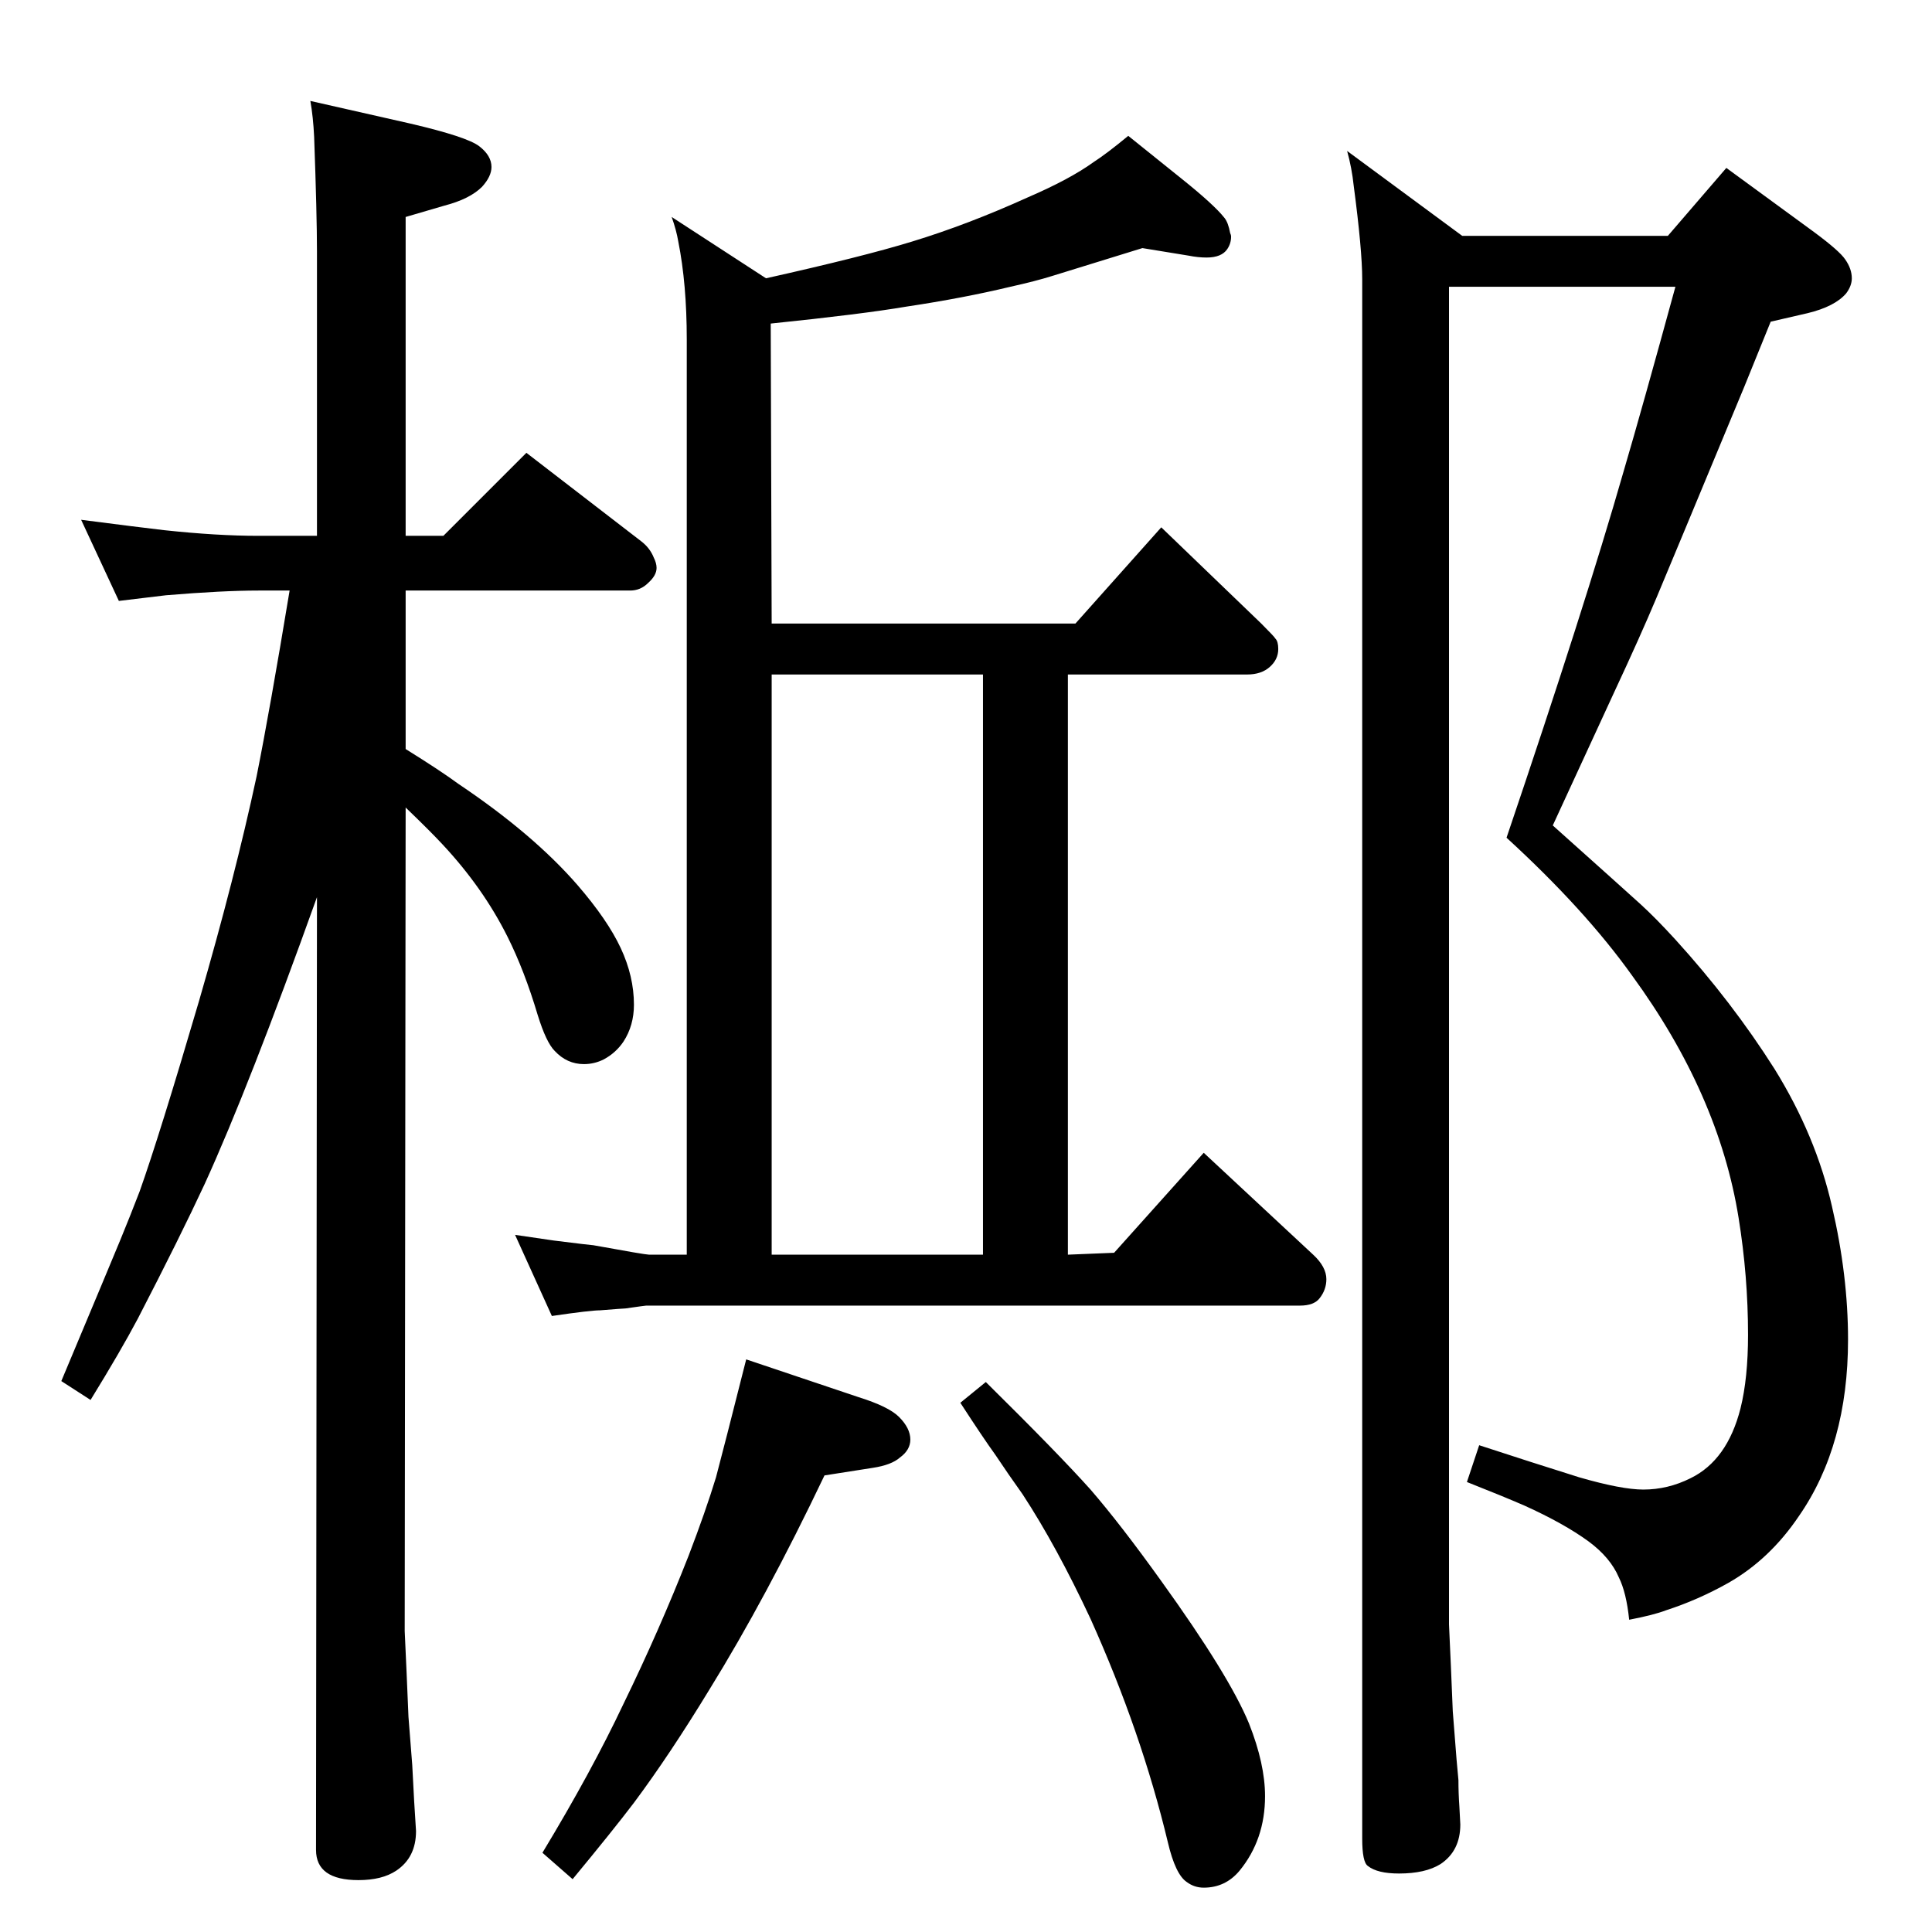 <?xml version="1.0" standalone="no"?>
<!DOCTYPE svg PUBLIC "-//W3C//DTD SVG 1.1//EN" "http://www.w3.org/Graphics/SVG/1.1/DTD/svg11.dtd" >
<svg xmlns="http://www.w3.org/2000/svg" xmlns:xlink="http://www.w3.org/1999/xlink" version="1.1" viewBox="0 -339 2048 2048">
  <g transform="matrix(1 0 0 -1 0 1709)">
   <path fill="currentColor"
d="M812 1753q103 23 155 39q59 18 123 47q44 19 69 37q14 9 37 28l56 -45q35 -28 46 -42q4 -5 6 -16q1 -2 1 -4q0 -7 -4 -13q-6 -9 -22 -9q-9 0 -19 2l-49 8q-78 -24 -95.5 -29.5t-44.5 -11.5q-50 -12 -110 -21q-47 -8 -144 -18l1 -318h322l91 102l106 -102q14 -14 15 -16
q3 -3 3 -11q0 -11 -9 -19t-24 -8h-190v-615l49 2l95 106l116 -108q14 -13 14 -26q0 -11 -7 -20q-6 -8 -21 -8h-693q-1 0 -22 -3q-2 0 -27 -2q-10 0 -51 -6l-39 86q27 -4 41 -6q40 -5 42 -5q55 -10 59 -10h40v970q0 59 -9 104q-2 12 -7 26zM818 718h224v615h-224v-615z
M1045 583q77 -76 111 -114q32 -37 75 -97q72 -100 93 -151q17 -43 17 -77q0 -46 -27 -79q-15 -18 -38 -18q-10 0 -18 6q-12 8 -20 42q-28 117 -82 237q-36 77 -72 132q-15 21 -29 42q-13 18 -37 55zM874 484q-62 -130 -122 -227q-42 -69 -80 -120q-22 -29 -65 -81l-32 28
q52 86 86 158q38 78 69 157q18 47 29 83q8 30 32 125l119 -40q32 -10 43 -21q12 -12 12 -24q0 -11 -11 -19q-9 -8 -29 -11zM430 1254q37 -23 56 -37q79 -53 126 -107q32 -37 46 -67t14 -60q0 -22 -11 -39q-8 -12 -21 -19q-10 -5 -21 -5q-18 0 -31 14q-9 9 -18 38
q-14 47 -32 83q-26 52 -69 98q-12 13 -39 39l-1 -873l2 -44l2 -47l4 -51l2 -38l2 -32q0 -28 -21 -42q-15 -10 -40 -10q-45 0 -45 32l1 1010q-72 -201 -119 -304q-26 -56 -71 -143q-18 -34 -50 -86l-31 20q52 124 62.5 149.5t20.5 51.5q21 59 63 202q38 131 61 238
q14 70 35 197h-33q-38 0 -98 -5q-17 -2 -50 -6l-40 86q62 -8 88 -11q56 -6 100 -6h62v301q0 39 -3 122q-1 21 -4 38l106 -24q60 -14 73 -24t13 -22q0 -10 -10 -21q-13 -13 -40 -20l-41 -12v-338h40l88 88l122 -94q9 -7 13 -17q3 -6 3 -11q0 -8 -9 -16q-8 -8 -19 -8h-238
v-168zM1536 1744v-1418l2 -44l2 -48l4 -51l2 -22q0 -14 1 -28q1 -17 1 -19q0 -28 -21 -42q-16 -10 -44 -10q-23 0 -33 8q-6 4 -6 29v1653q0 31 -9 99q-2 19 -7 37l122 -90h218l62 72l93 -68q27 -20 33 -29q7 -10 7 -20q0 -8 -6 -16q-12 -14 -41 -21l-39 -9l-28 -69
q-76 -183 -93 -223.5t-45 -100.5q-18 -39 -65 -141q76 -68 92.5 -83t37.5 -38q60 -66 105 -137q44 -71 61 -146q17 -73 17 -141q0 -112 -52 -187q-31 -46 -75 -71q-32 -18 -66 -29q-13 -5 -39 -10q-3 29 -11 45q-9 21 -32 38q-26 19 -68 38q-23 10 -61 25l13 39
q55 -18 106 -34q45 -13 68 -13q26 0 50 12q39 19 53 74q8 32 8 78q0 62 -10 124q-21 131 -113 257q-50 70 -133 146q83 245 124 388q20 68 55 196h-240z" />
  </g>

</svg>
